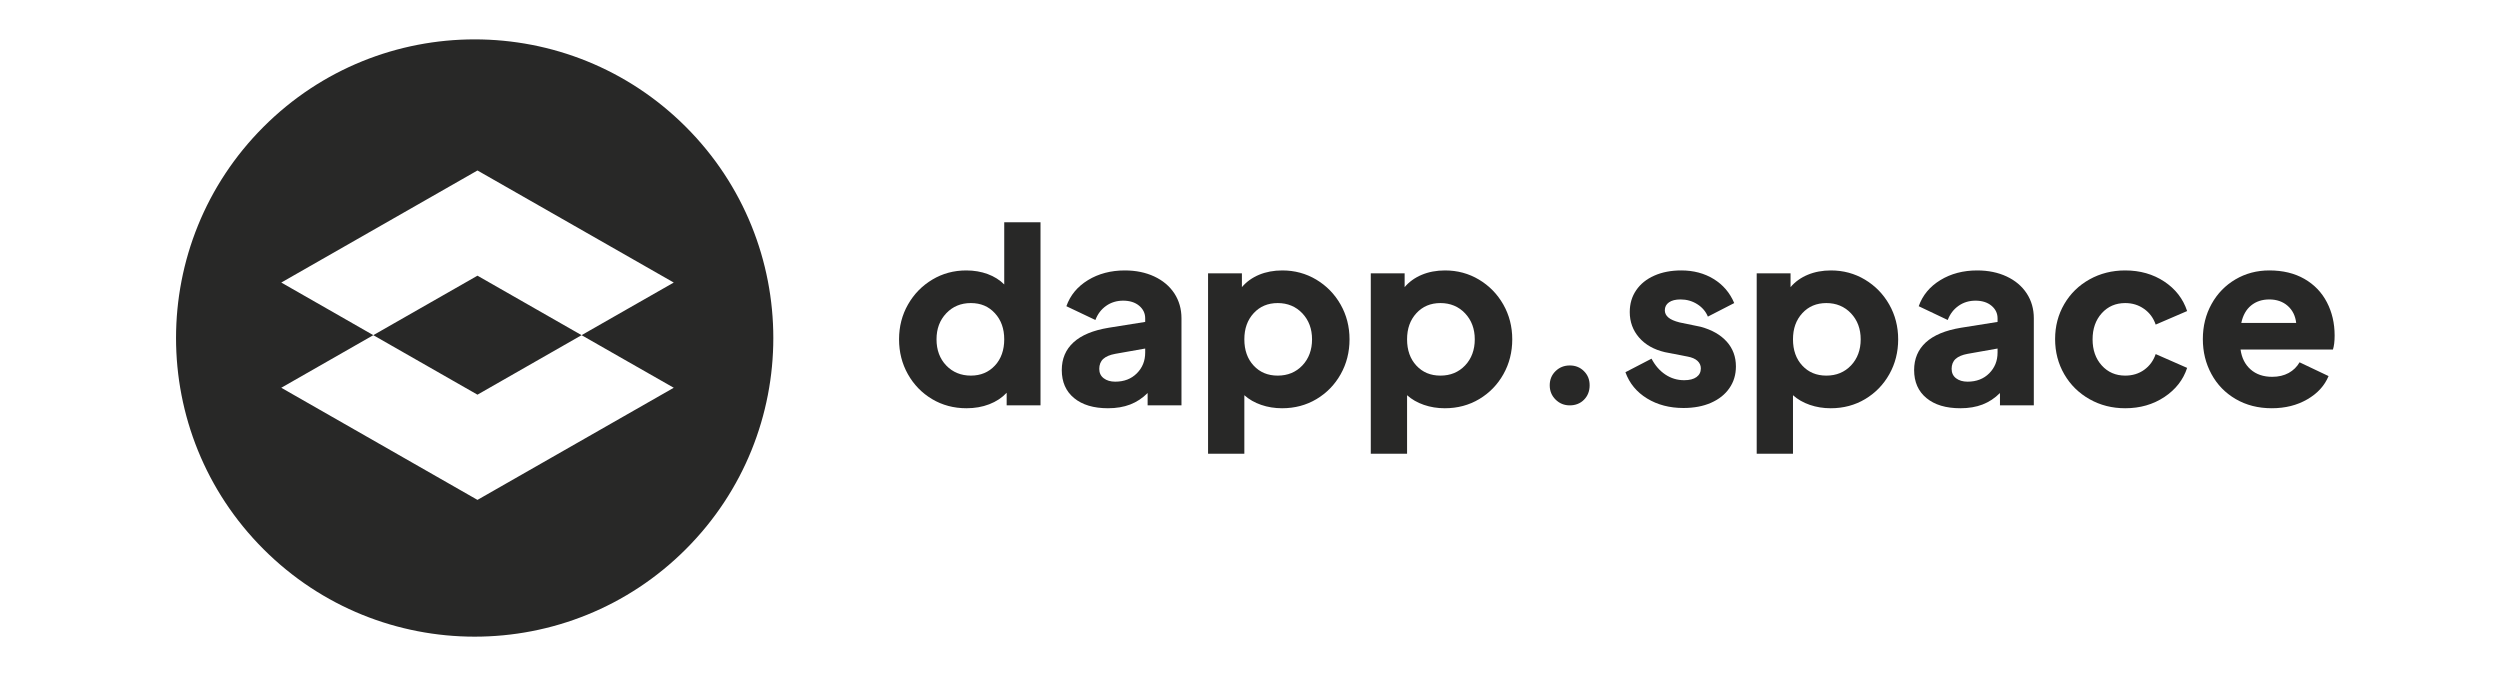 <?xml version="1.0" encoding="UTF-8"?>
<svg id="Laag_1" data-name="Laag 1" xmlns="http://www.w3.org/2000/svg" viewBox="0 0 841.89 226.77">
  <defs>
    <style>
      .cls-1 {
        fill: #282827;
      }
    </style>
  </defs>
  <path class="cls-1" d="M160.79,92.84l-35.08,20.03,35.08,20.04,35.06-20.04-35.06-20.03Zm70.17-50.12C191.69,3.44,128.01,3.44,88.74,42.72c-39.28,39.27-39.28,102.95,0,142.22,39.27,39.28,102.95,39.28,142.22,0,39.28-39.27,39.28-102.95,0-142.22Zm-19.56,79.03l15.49,8.83-66.1,37.76-66.07-37.76,15.46-8.83,15.53-8.88-15.48-8.86-15.51-8.86,66.07-37.74,66.1,37.74-15.53,8.86-15.51,8.86,15.55,8.88Zm-85.69-8.88l35.08,20.04,35.06-20.04-35.06-20.03-35.08,20.03Z"/>
  <g>
    <path class="cls-1" d="M338.18,74.86v20.93c-1.52-1.52-3.38-2.69-5.58-3.5-2.2-.81-4.6-1.22-7.2-1.22-4.19,0-8,1.03-11.44,3.09-3.45,2.07-6.18,4.86-8.19,8.39-2.01,3.53-3.01,7.44-3.01,11.73s.99,8.19,2.97,11.72c1.98,3.53,4.7,6.33,8.14,8.39,3.45,2.06,7.32,3.09,11.61,3.09,2.76,0,5.32-.44,7.65-1.34,2.34-.9,4.29-2.19,5.87-3.87v4.24h11.4v-61.65h-12.22Zm-3.14,48.25c-2.09,2.25-4.79,3.38-8.1,3.38s-6.13-1.14-8.3-3.42c-2.17-2.28-3.26-5.21-3.26-8.79s1.09-6.45,3.26-8.76c2.17-2.3,4.94-3.46,8.3-3.46s6.01,1.14,8.1,3.42c2.1,2.28,3.14,5.21,3.14,8.8s-1.04,6.58-3.14,8.83Z"/>
    <path class="cls-1" d="M395.47,98.8c-1.61-2.44-3.86-4.34-6.77-5.7-2.9-1.35-6.2-2.03-9.89-2.03-4.72,0-8.86,1.09-12.42,3.26-3.55,2.17-5.98,5.1-7.28,8.79l9.77,4.64c.76-2.01,1.96-3.59,3.62-4.76s3.57-1.75,5.74-1.75,4.02,.57,5.38,1.71c1.35,1.14,2.03,2.55,2.03,4.23v1.22l-12.29,1.96c-5.27,.87-9.22,2.51-11.85,4.92-2.64,2.42-3.95,5.53-3.95,9.33,0,4.02,1.38,7.16,4.15,9.44,2.77,2.28,6.57,3.42,11.4,3.42,2.82,0,5.32-.42,7.49-1.26,2.18-.84,4.13-2.13,5.87-3.87v4.16h11.4v-29.32c0-3.15-.81-5.94-2.4-8.39Zm-9.82,19.95c0,2.77-.93,5.09-2.81,6.97s-4.3,2.81-7.29,2.81c-1.57,0-2.86-.38-3.86-1.14-1.01-.76-1.51-1.82-1.51-3.18s.45-2.52,1.34-3.34c.9-.81,2.24-1.38,4.03-1.71l10.1-1.79v1.38Z"/>
    <path class="cls-1" d="M451.45,102.55c-2.01-3.53-4.74-6.32-8.19-8.39-3.45-2.06-7.26-3.09-11.44-3.09-2.88,0-5.48,.49-7.82,1.46-2.33,.98-4.26,2.37-5.78,4.16v-4.64h-11.4v60.74h12.22v-19.7c1.57,1.41,3.46,2.49,5.66,3.25,2.2,.76,4.54,1.14,7.04,1.14,4.29,0,8.16-1.03,11.61-3.09,3.44-2.06,6.16-4.86,8.14-8.39s2.97-7.43,2.97-11.72-1.01-8.2-3.01-11.73Zm-12.87,20.52c-2.17,2.28-4.94,3.42-8.3,3.42s-6.02-1.13-8.11-3.38c-2.09-2.25-3.13-5.2-3.13-8.83s1.04-6.52,3.13-8.8c2.09-2.28,4.79-3.42,8.11-3.42s6.13,1.16,8.3,3.46c2.17,2.31,3.26,5.23,3.26,8.76s-1.09,6.51-3.26,8.79Z"/>
    <path class="cls-1" d="M506.25,102.55c-2.01-3.53-4.74-6.32-8.19-8.39-3.45-2.06-7.26-3.09-11.44-3.09-2.87,0-5.48,.49-7.81,1.46-2.34,.98-4.27,2.37-5.79,4.16v-4.64h-11.4v60.74h12.22v-19.7c1.57,1.41,3.46,2.49,5.66,3.25,2.2,.76,4.54,1.14,7.04,1.14,4.29,0,8.16-1.03,11.61-3.09,3.44-2.06,6.16-4.86,8.14-8.39,1.98-3.53,2.97-7.43,2.97-11.72s-1.01-8.2-3.01-11.73Zm-12.87,20.52c-2.17,2.28-4.94,3.42-8.3,3.42s-6.02-1.13-8.11-3.38c-2.09-2.25-3.13-5.2-3.13-8.83s1.04-6.52,3.13-8.8c2.09-2.28,4.79-3.42,8.11-3.42s6.13,1.16,8.3,3.46c2.17,2.31,3.26,5.23,3.26,8.76s-1.09,6.51-3.26,8.79Z"/>
    <path class="cls-1" d="M533.4,124.98c-1.27-1.27-2.86-1.91-4.76-1.91s-3.5,.64-4.8,1.91c-1.31,1.28-1.96,2.87-1.96,4.77s.65,3.5,1.96,4.8c1.3,1.3,2.9,1.96,4.8,1.96s3.56-.64,4.8-1.92c1.25-1.27,1.88-2.89,1.88-4.84s-.64-3.49-1.92-4.77Z"/>
    <path class="cls-1" d="M581.49,115.05c-2.07-2.31-5-3.98-8.8-5.01l-7.08-1.46c-1.74-.44-3-.99-3.79-1.67-.79-.68-1.18-1.48-1.18-2.41,0-1.13,.46-2.03,1.39-2.68,.92-.65,2.22-.98,3.9-.98,2.07,0,3.94,.53,5.62,1.59s2.88,2.46,3.59,4.19l8.87-4.56c-1.46-3.47-3.77-6.17-6.92-8.1-3.15-1.93-6.79-2.89-10.91-2.89-3.42,0-6.45,.58-9.08,1.75-2.64,1.17-4.67,2.81-6.11,4.93-1.44,2.11-2.16,4.56-2.16,7.33,0,3.31,1.05,6.17,3.14,8.59,2.09,2.41,4.98,4.05,8.67,4.92l7.57,1.47c1.52,.27,2.66,.76,3.42,1.46,.76,.71,1.14,1.55,1.14,2.53,0,1.25-.48,2.22-1.46,2.93-.98,.71-2.36,1.06-4.16,1.06-2.33,0-4.45-.64-6.35-1.92-1.9-1.27-3.44-3.05-4.64-5.33l-8.79,4.56c1.35,3.75,3.78,6.69,7.29,8.84,3.5,2.14,7.58,3.21,12.25,3.21,3.53,0,6.62-.58,9.28-1.75,2.66-1.17,4.73-2.81,6.19-4.93,1.47-2.11,2.2-4.55,2.2-7.32,0-3.26-1.03-6.04-3.09-8.35Z"/>
    <path class="cls-1" d="M636.21,102.55c-2.01-3.53-4.74-6.32-8.19-8.39-3.45-2.06-7.26-3.09-11.44-3.09-2.87,0-5.48,.49-7.81,1.46-2.34,.98-4.27,2.37-5.79,4.16v-4.64h-11.4v60.74h12.22v-19.7c1.57,1.41,3.46,2.49,5.66,3.25,2.2,.76,4.54,1.14,7.04,1.14,4.29,0,8.16-1.03,11.61-3.09,3.44-2.06,6.16-4.86,8.14-8.39s2.97-7.43,2.97-11.72-1.01-8.2-3.01-11.73Zm-12.87,20.52c-2.17,2.28-4.94,3.42-8.3,3.42s-6.02-1.13-8.11-3.38c-2.09-2.25-3.13-5.2-3.13-8.83s1.04-6.52,3.13-8.8c2.09-2.28,4.79-3.42,8.11-3.42s6.13,1.16,8.3,3.46c2.17,2.31,3.26,5.23,3.26,8.76s-1.09,6.51-3.26,8.79Z"/>
    <path class="cls-1" d="M682.5,98.8c-1.6-2.44-3.86-4.34-6.76-5.7-2.9-1.35-6.2-2.03-9.89-2.03-4.73,0-8.87,1.09-12.42,3.26-3.56,2.17-5.99,5.1-7.29,8.79l9.77,4.64c.76-2.01,1.97-3.59,3.63-4.76,1.65-1.17,3.57-1.75,5.74-1.75s4.01,.57,5.37,1.71c1.36,1.14,2.04,2.55,2.04,4.23v1.22l-12.3,1.96c-5.27,.87-9.21,2.51-11.85,4.92-2.63,2.42-3.95,5.53-3.95,9.33,0,4.02,1.39,7.16,4.16,9.44,2.76,2.28,6.56,3.42,11.4,3.42,2.82,0,5.32-.42,7.49-1.26,2.17-.84,4.12-2.13,5.86-3.87v4.16h11.4v-29.32c0-3.15-.8-5.94-2.4-8.39Zm-9.81,19.95c0,2.77-.94,5.09-2.81,6.97-1.87,1.87-4.3,2.81-7.29,2.81-1.58,0-2.87-.38-3.87-1.14s-1.5-1.82-1.5-3.18,.44-2.52,1.34-3.34c.89-.81,2.24-1.38,4.03-1.71l10.1-1.79v1.38Z"/>
    <path class="cls-1" d="M722.07,124.54c-1.82,1.3-3.95,1.95-6.39,1.95-3.2,0-5.84-1.14-7.9-3.42-2.06-2.28-3.09-5.21-3.09-8.79s1.03-6.52,3.09-8.8c2.06-2.28,4.7-3.42,7.9-3.42,2.39,0,4.51,.65,6.35,1.96,1.85,1.3,3.15,3.06,3.91,5.29l10.59-4.56c-1.36-4.13-3.93-7.44-7.7-9.94-3.77-2.49-8.16-3.74-13.15-3.74-4.4,0-8.4,1-12.01,3.01-3.61,2.01-6.45,4.78-8.51,8.31-2.06,3.53-3.09,7.46-3.09,11.8s1.03,8.3,3.09,11.85c2.06,3.56,4.9,6.35,8.51,8.39,3.61,2.04,7.61,3.05,12.01,3.05,4.99,0,9.39-1.26,13.19-3.78,3.8-2.53,6.35-5.8,7.66-9.81l-10.59-4.65c-.76,2.23-2.05,3.99-3.87,5.3Z"/>
    <path class="cls-1" d="M786.2,112.97c0-4.12-.87-7.85-2.61-11.19-1.74-3.34-4.26-5.96-7.57-7.86-3.31-1.9-7.25-2.85-11.81-2.85-4.18,0-7.98,1-11.4,3.01s-6.11,4.78-8.06,8.31c-1.96,3.53-2.93,7.46-2.93,11.8s.96,8.22,2.89,11.77c1.92,3.56,4.65,6.37,8.18,8.43,3.53,2.06,7.57,3.09,12.13,3.09s8.49-.99,11.93-2.97c3.45-1.98,5.85-4.6,7.21-7.86l-9.77-4.64c-.87,1.52-2.09,2.72-3.66,3.59-1.58,.86-3.43,1.3-5.54,1.3-2.99,0-5.42-.83-7.29-2.49-1.87-1.65-3-3.89-3.38-6.71h31.11c.37-1.14,.57-2.72,.57-4.73Zm-31.43-4.23c.54-2.55,1.64-4.51,3.29-5.86,1.66-1.36,3.71-2.04,6.15-2.04s4.56,.72,6.19,2.16,2.58,3.35,2.85,5.74h-18.48Z"/>
  </g>
</svg>
